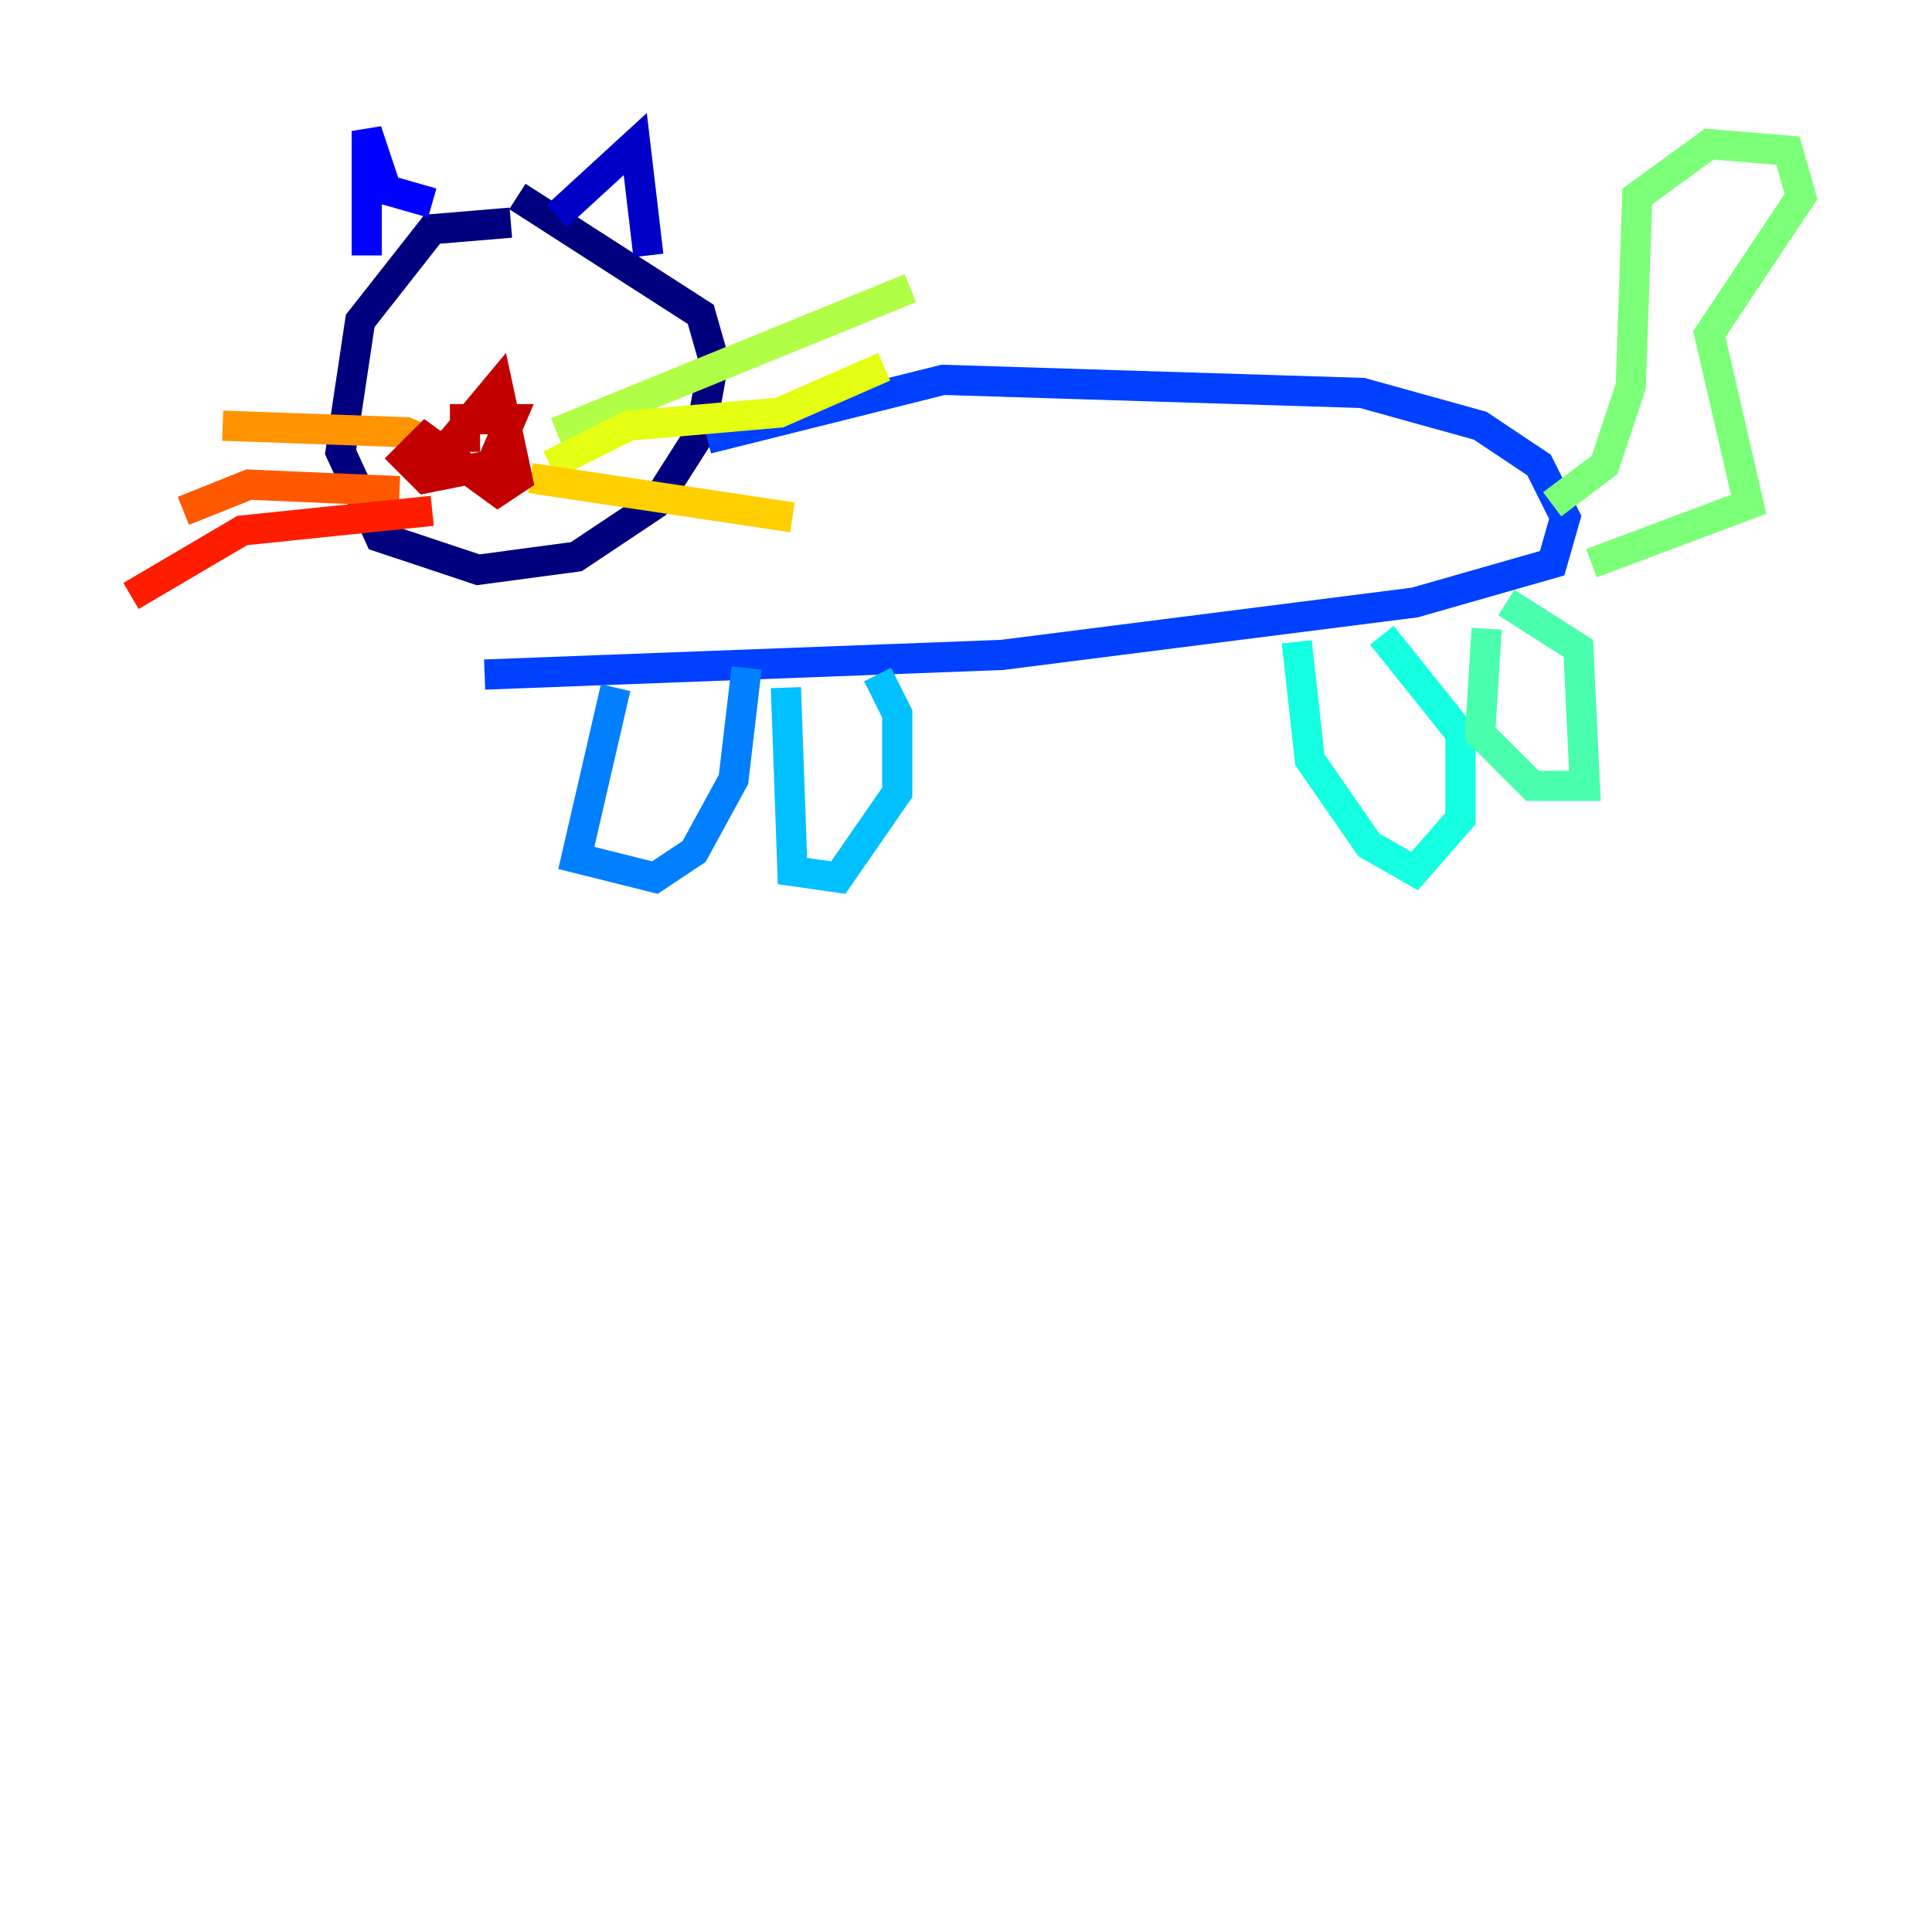 <?xml version="1.0" encoding="utf-8" ?>
<svg baseProfile="tiny" height="128" version="1.2" viewBox="0,0,128,128" width="128" xmlns="http://www.w3.org/2000/svg" xmlns:ev="http://www.w3.org/2001/xml-events" xmlns:xlink="http://www.w3.org/1999/xlink"><defs /><polyline fill="none" points="33.844,14.752 28.637,15.186 23.864,21.261 22.563,29.939 25.166,35.58 31.675,37.749 38.183,36.881 43.39,33.41 46.427,28.637 47.295,23.864 46.427,20.827 34.278,13.017" stroke="#00007f" stroke-width="2" /><polyline fill="none" points="36.881,14.319 42.088,9.546 42.956,16.922" stroke="#0000c8" stroke-width="2" /><polyline fill="none" points="24.298,16.922 24.298,8.678 25.6,12.583 28.637,13.451" stroke="#0000ff" stroke-width="2" /><polyline fill="none" points="46.861,29.071 62.481,25.166 90.251,26.034 98.061,28.203 101.966,30.807 103.702,34.278 102.834,37.315 93.722,39.919 66.386,43.39 32.108,44.691" stroke="#0040ff" stroke-width="2" /><polyline fill="none" points="40.786,45.559 38.183,56.841 43.39,58.142 45.993,56.407 48.597,51.634 49.464,44.258" stroke="#0080ff" stroke-width="2" /><polyline fill="none" points="52.068,45.559 52.502,57.709 55.539,58.142 59.444,52.502 59.444,47.295 58.142,44.691" stroke="#00c0ff" stroke-width="2" /><polyline fill="none" points="85.912,42.522 86.78,50.332 90.685,55.973 93.722,57.709 96.759,54.237 96.759,48.597 91.552,42.088" stroke="#15ffe1" stroke-width="2" /><polyline fill="none" points="98.495,41.654 98.061,48.597 101.532,52.068 105.003,52.068 104.57,42.956 99.797,39.919" stroke="#49ffad" stroke-width="2" /><polyline fill="none" points="102.834,33.41 106.305,30.807 108.041,25.6 108.475,13.017 113.248,9.546 118.454,9.98 119.322,13.017 113.248,22.129 115.851,33.41 105.437,37.315" stroke="#7cff79" stroke-width="2" /><polyline fill="none" points="36.881,28.637 60.312,19.091" stroke="#b0ff46" stroke-width="2" /><polyline fill="none" points="36.447,30.807 41.654,28.203 51.634,27.336 58.576,24.298" stroke="#e4ff12" stroke-width="2" /><polyline fill="none" points="35.146,31.675 52.502,34.278" stroke="#ffcf00" stroke-width="2" /><polyline fill="none" points="29.939,29.939 26.902,28.637 14.752,28.203" stroke="#ff9400" stroke-width="2" /><polyline fill="none" points="26.468,32.542 16.488,32.108 12.149,33.844" stroke="#ff5900" stroke-width="2" /><polyline fill="none" points="28.637,33.844 16.054,35.146 8.678,39.485" stroke="#ff1d00" stroke-width="2" /><polyline fill="none" points="28.637,30.807 32.976,25.6 34.278,31.675 32.976,32.542 28.203,29.071 26.902,30.373 28.203,31.675 32.542,30.807 33.844,27.77 30.807,27.77 30.807,29.939" stroke="#c30000" stroke-width="2" /><polyline fill="none" points="29.505,20.393 29.505,20.393" stroke="#7f0000" stroke-width="2" /></svg>